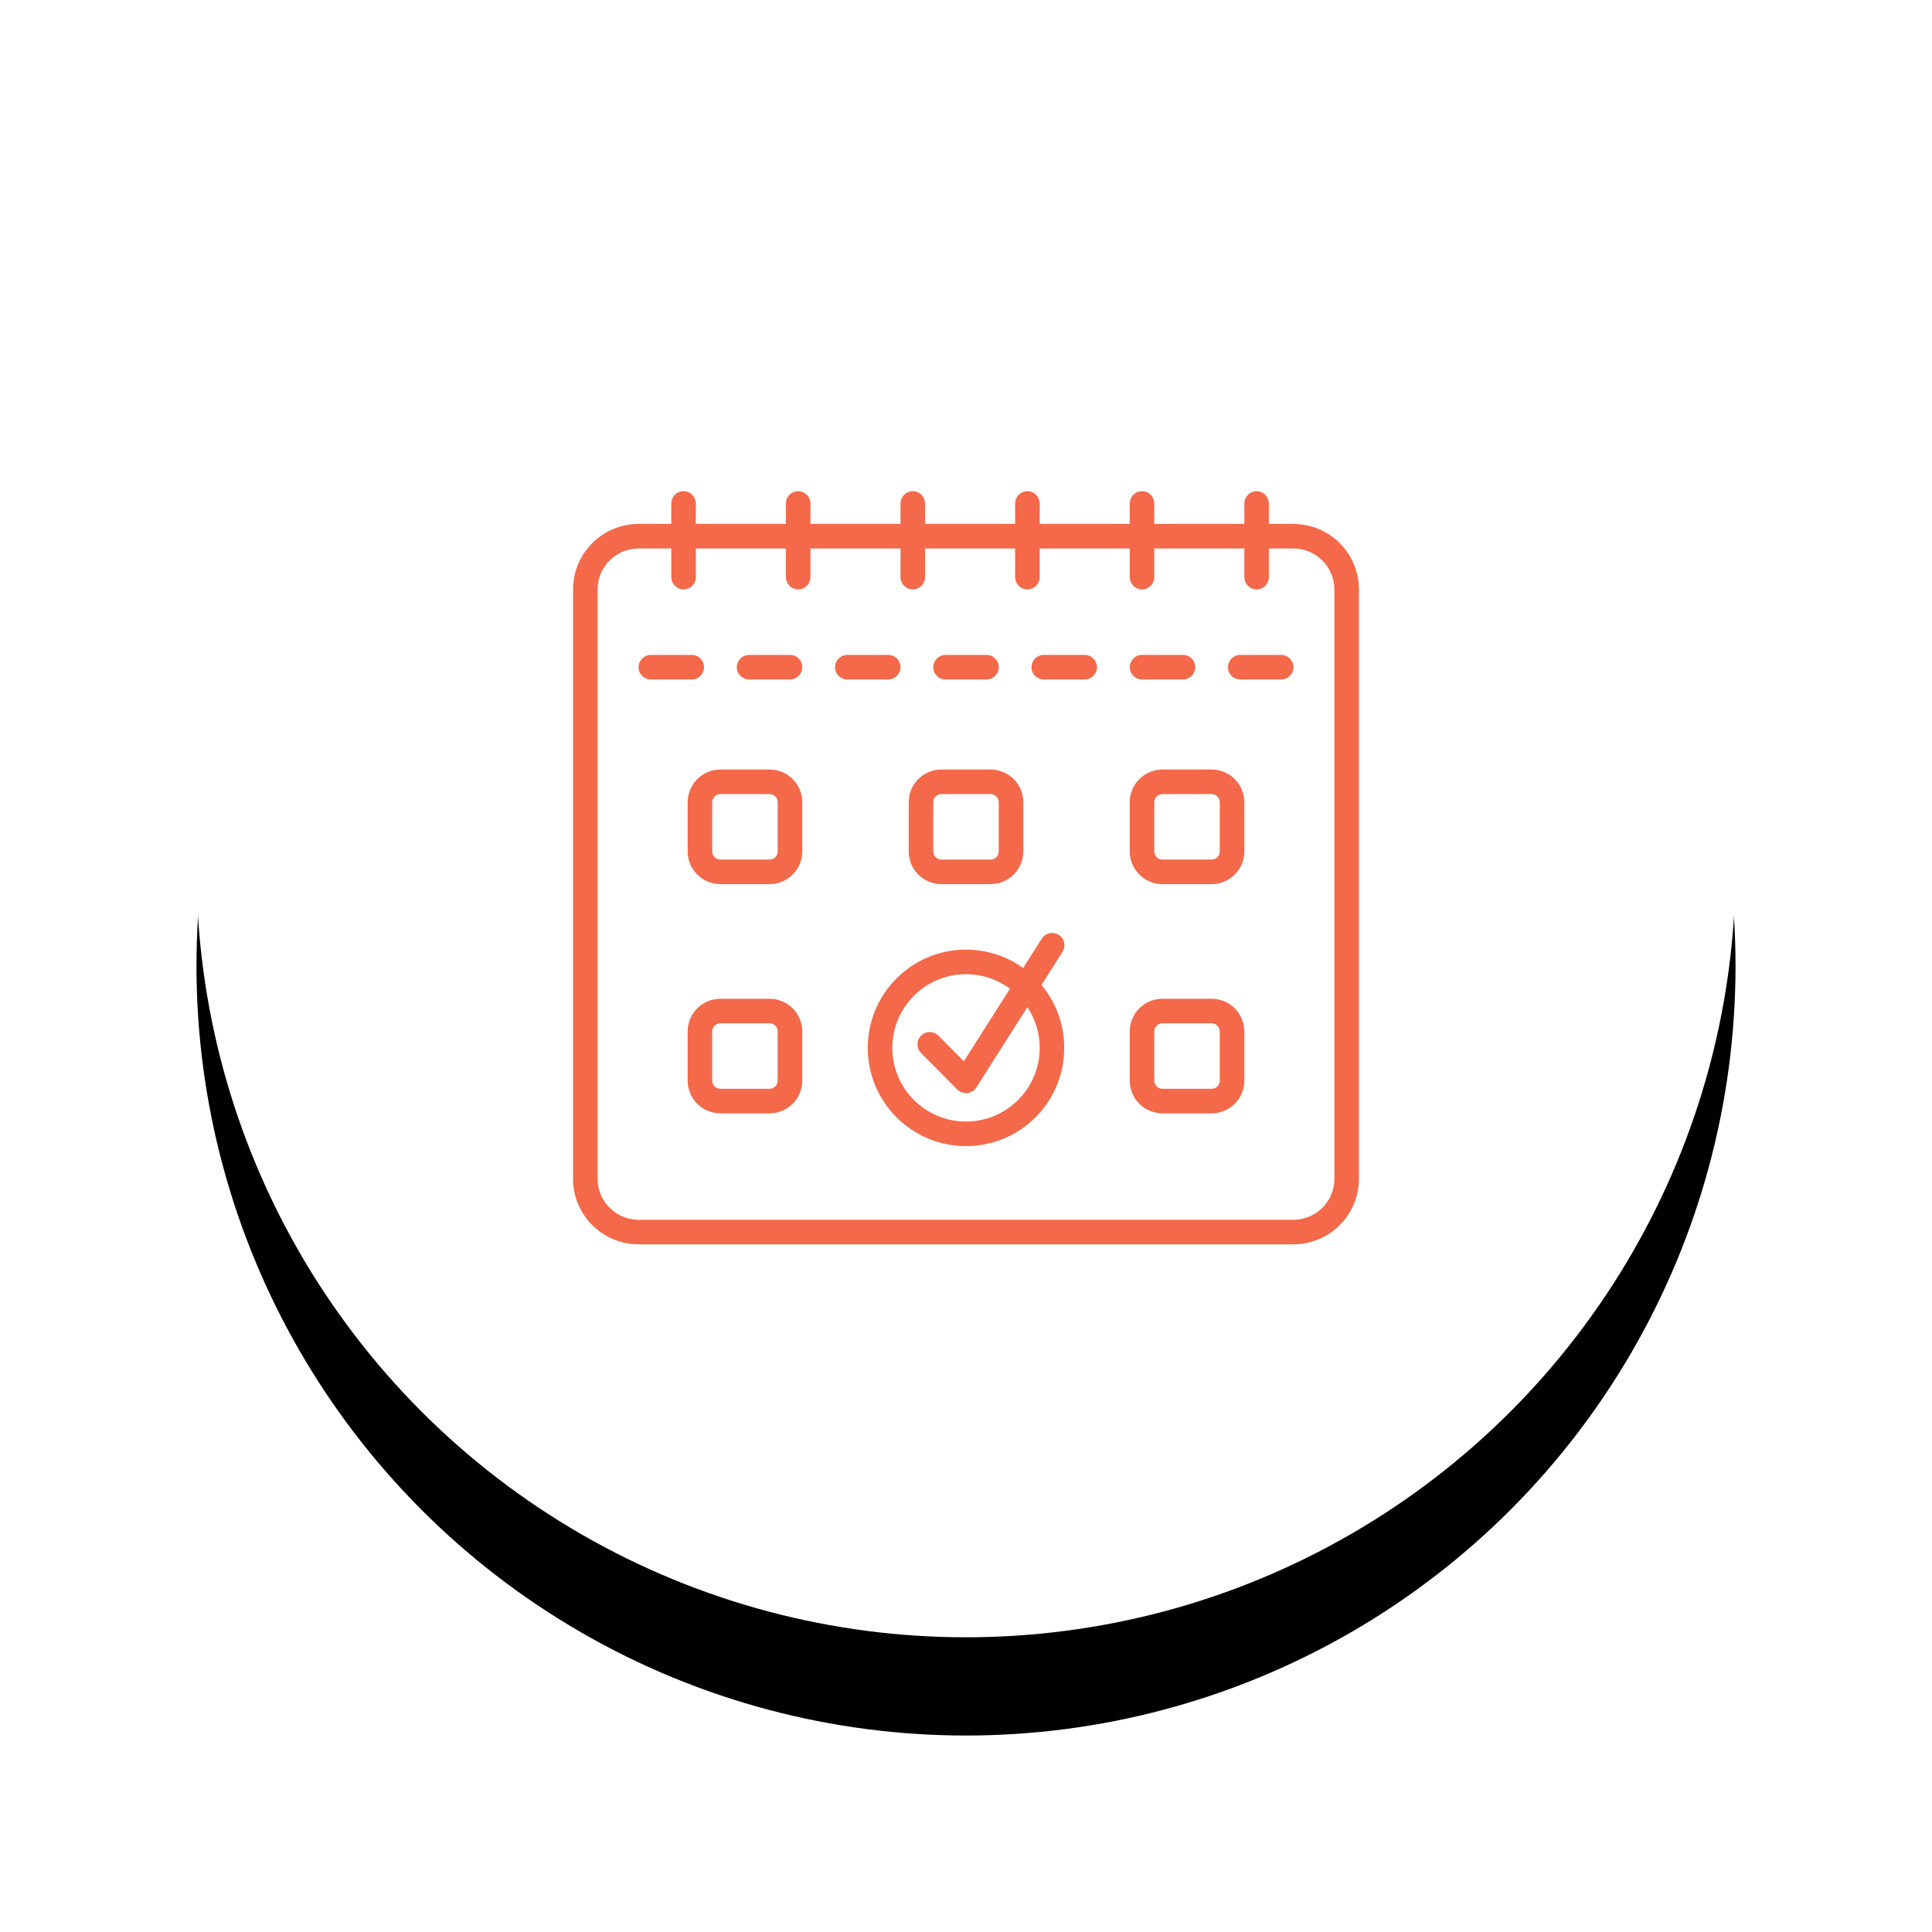 <?xml version="1.0" encoding="UTF-8"?>
<svg width="118px" height="118px" viewBox="0 0 118 118" version="1.1" xmlns="http://www.w3.org/2000/svg" xmlns:xlink="http://www.w3.org/1999/xlink">
    <!-- Generator: Sketch 51.1 (57501) - http://www.bohemiancoding.com/sketch -->
    <title>Group 24</title>
    <desc>Created with Sketch.</desc>
    <defs>
        <circle id="path-1" cx="47" cy="47" r="47"></circle>
        <filter x="-22.3%" y="-16.0%" width="144.7%" height="144.7%" filterUnits="objectBoundingBox" id="filter-2">
            <feOffset dx="0" dy="6" in="SourceAlpha" result="shadowOffsetOuter1"></feOffset>
            <feGaussianBlur stdDeviation="6" in="shadowOffsetOuter1" result="shadowBlurOuter1"></feGaussianBlur>
            <feColorMatrix values="0 0 0 0 0   0 0 0 0 0   0 0 0 0 0  0 0 0 0.024 0" type="matrix" in="shadowBlurOuter1"></feColorMatrix>
        </filter>
    </defs>
    <g id="design" stroke="none" stroke-width="1" fill="none" fill-rule="evenodd">
        <g id="homepage" transform="translate(-1086, -2457)">
            <g id="Group-24" transform="translate(1098, 2463)">
                <g id="Oval-2">
                    <use fill="black" fill-opacity="1" filter="url(#filter-2)" xlink:href="#path-1"></use>
                    <use fill="#FFFFFF" fill-rule="evenodd" xlink:href="#path-1"></use>
                </g>
                <g id="calendar" transform="translate(23, 24)" fill="#F3694A">
                    <path d="M43.99,2 L42.5,2 L42.5,0.76 C42.5,0.34 42.164,0 41.75,0 C41.333,0 41,0.34 41,0.76 L41,2 L35.5,2 L35.5,0.76 C35.5,0.34 35.164,0 34.75,0 C34.333,0 34,0.34 34,0.76 L34,2 L28.5,2 L28.5,0.76 C28.5,0.34 28.164,0 27.75,0 C27.333,0 27,0.34 27,0.76 L27,2 L21.5,2 L21.5,0.76 C21.5,0.34 21.164,0 20.75,0 C20.333,0 20,0.34 20,0.76 L20,2 L14.5,2 L14.5,0.76 C14.5,0.34 14.164,0 13.75,0 C13.333,0 13,0.34 13,0.76 L13,2 L7.5,2 L7.5,0.76 C7.5,0.34 7.164,0 6.75,0 C6.333,0 6,0.34 6,0.76 L6,2 L4.01,2 C1.794,2 0,3.792 0,6.002 L0,41.998 C0,44.207 1.795,46 4.01,46 L43.99,46 C46.206,46 48,44.208 48,41.998 L48,6.002 C48,3.793 46.205,2 43.99,2 Z M27.491,29.12 L28.63,27.328 C28.852,26.978 29.315,26.875 29.665,27.097 C30.014,27.319 30.118,27.782 29.896,28.132 L28.609,30.158 C29.477,31.199 30,32.538 30,34 C30,37.314 27.314,40 24,40 C20.686,40 18,37.314 18,34 C18,30.686 20.686,28 24,28 C25.302,28 26.508,28.415 27.491,29.12 Z M26.685,30.389 C25.936,29.83 25.006,29.5 24,29.5 C21.515,29.5 19.5,31.515 19.5,34 C19.5,36.485 21.515,38.5 24,38.5 C26.485,38.5 28.5,36.485 28.5,34 C28.5,33.08 28.224,32.224 27.749,31.511 L24.632,36.418 C24.374,36.825 23.805,36.886 23.466,36.544 L21.253,34.313 C20.961,34.019 20.963,33.544 21.257,33.253 C21.551,32.961 22.026,32.963 22.317,33.257 L23.869,34.821 L26.685,30.389 Z M42.5,3.5 L42.5,5.24 C42.5,5.66 42.167,6 41.75,6 C41.336,6 41,5.66 41,5.24 L41,3.5 L35.5,3.5 L35.5,5.24 C35.5,5.66 35.167,6 34.75,6 C34.336,6 34,5.66 34,5.24 L34,3.5 L28.5,3.5 L28.5,5.24 C28.5,5.66 28.167,6 27.75,6 C27.336,6 27,5.66 27,5.24 L27,3.5 L21.5,3.5 L21.5,5.24 C21.5,5.66 21.167,6 20.75,6 C20.336,6 20,5.66 20,5.24 L20,3.5 L14.5,3.5 L14.5,5.24 C14.5,5.66 14.167,6 13.75,6 C13.336,6 13,5.66 13,5.24 L13,3.5 L7.5,3.5 L7.5,5.24 C7.5,5.66 7.167,6 6.75,6 C6.336,6 6,5.66 6,5.24 L6,3.5 L4.01,3.5 C2.622,3.5 1.5,4.62 1.5,6.002 L1.5,41.998 C1.5,43.378 2.624,44.5 4.01,44.5 L43.99,44.5 C45.378,44.5 46.5,43.38 46.5,41.998 L46.5,6.002 C46.5,4.622 45.376,3.5 43.99,3.5 L42.5,3.5 Z M4.752,10 C4.341,10 4,10.336 4,10.75 C4,11.167 4.337,11.5 4.752,11.5 L7.248,11.5 C7.659,11.5 8,11.164 8,10.75 C8,10.333 7.663,10 7.248,10 L4.752,10 Z M10,10.75 C10,10.336 10.341,10 10.752,10 L13.248,10 C13.663,10 14,10.333 14,10.75 C14,11.164 13.659,11.5 13.248,11.5 L10.752,11.5 C10.337,11.5 10,11.167 10,10.75 Z M16.752,10 C16.341,10 16,10.336 16,10.75 C16,11.167 16.337,11.5 16.752,11.5 L19.248,11.5 C19.659,11.5 20,11.164 20,10.75 C20,10.333 19.663,10 19.248,10 L16.752,10 Z M22,10.75 C22,10.336 22.341,10 22.752,10 L25.248,10 C25.663,10 26,10.333 26,10.75 C26,11.164 25.659,11.5 25.248,11.5 L22.752,11.5 C22.337,11.5 22,11.167 22,10.75 Z M28.752,10 C28.341,10 28,10.336 28,10.75 C28,11.167 28.337,11.5 28.752,11.5 L31.248,11.5 C31.659,11.5 32,11.164 32,10.75 C32,10.333 31.663,10 31.248,10 L28.752,10 Z M34,10.75 C34,10.336 34.341,10 34.752,10 L37.248,10 C37.663,10 38,10.333 38,10.75 C38,11.164 37.659,11.5 37.248,11.5 L34.752,11.5 C34.337,11.5 34,11.167 34,10.75 Z M40.752,10 C40.341,10 40,10.336 40,10.75 C40,11.167 40.337,11.5 40.752,11.5 L43.248,11.5 C43.659,11.5 44,11.164 44,10.75 C44,10.333 43.663,10 43.248,10 L40.752,10 Z M7,19.006 C7,17.898 7.887,17 9.006,17 L11.994,17 C13.102,17 14,17.887 14,19.006 L14,21.994 C14,23.102 13.113,24 11.994,24 L9.006,24 C7.898,24 7,23.113 7,21.994 L7,19.006 Z M8.5,21.994 L8.5,19.006 C8.5,18.721 8.72,18.5 9.006,18.5 L11.994,18.5 C12.279,18.5 12.5,18.72 12.5,19.006 L12.5,21.994 C12.5,22.279 12.28,22.5 11.994,22.5 L9.006,22.5 C8.721,22.5 8.5,22.28 8.5,21.994 Z M34,19.006 C34,17.898 34.887,17 36.006,17 L38.994,17 C40.102,17 41,17.887 41,19.006 L41,21.994 C41,23.102 40.113,24 38.994,24 L36.006,24 C34.898,24 34,23.113 34,21.994 L34,19.006 Z M35.5,21.994 L35.5,19.006 C35.5,18.721 35.72,18.5 36.006,18.5 L38.994,18.5 C39.279,18.5 39.5,18.72 39.5,19.006 L39.5,21.994 C39.5,22.279 39.28,22.5 38.994,22.5 L36.006,22.5 C35.721,22.5 35.5,22.28 35.5,21.994 Z M7,33.006 C7,31.898 7.887,31 9.006,31 L11.994,31 C13.102,31 14,31.887 14,33.006 L14,35.994 C14,37.102 13.113,38 11.994,38 L9.006,38 C7.898,38 7,37.113 7,35.994 L7,33.006 Z M8.5,35.994 L8.5,33.006 C8.5,32.721 8.72,32.5 9.006,32.5 L11.994,32.5 C12.279,32.5 12.5,32.72 12.5,33.006 L12.5,35.994 C12.5,36.279 12.28,36.5 11.994,36.5 L9.006,36.5 C8.721,36.5 8.5,36.28 8.5,35.994 Z M34,33.006 C34,31.898 34.887,31 36.006,31 L38.994,31 C40.102,31 41,31.887 41,33.006 L41,35.994 C41,37.102 40.113,38 38.994,38 L36.006,38 C34.898,38 34,37.113 34,35.994 L34,33.006 Z M35.5,35.994 L35.5,33.006 C35.5,32.721 35.72,32.5 36.006,32.5 L38.994,32.5 C39.279,32.5 39.5,32.72 39.5,33.006 L39.5,35.994 C39.5,36.279 39.28,36.5 38.994,36.5 L36.006,36.5 C35.721,36.5 35.5,36.28 35.5,35.994 Z M20.5,19.006 C20.5,17.898 21.387,17 22.506,17 L25.494,17 C26.602,17 27.5,17.887 27.5,19.006 L27.5,21.994 C27.5,23.102 26.613,24 25.494,24 L22.506,24 C21.398,24 20.5,23.113 20.5,21.994 L20.5,19.006 Z M22,21.994 L22,19.006 C22,18.721 22.22,18.5 22.506,18.5 L25.494,18.5 C25.779,18.5 26,18.72 26,19.006 L26,21.994 C26,22.279 25.78,22.5 25.494,22.5 L22.506,22.5 C22.221,22.5 22,22.28 22,21.994 Z" id="Shape"></path>
                </g>
            </g>
        </g>
    </g>
</svg>